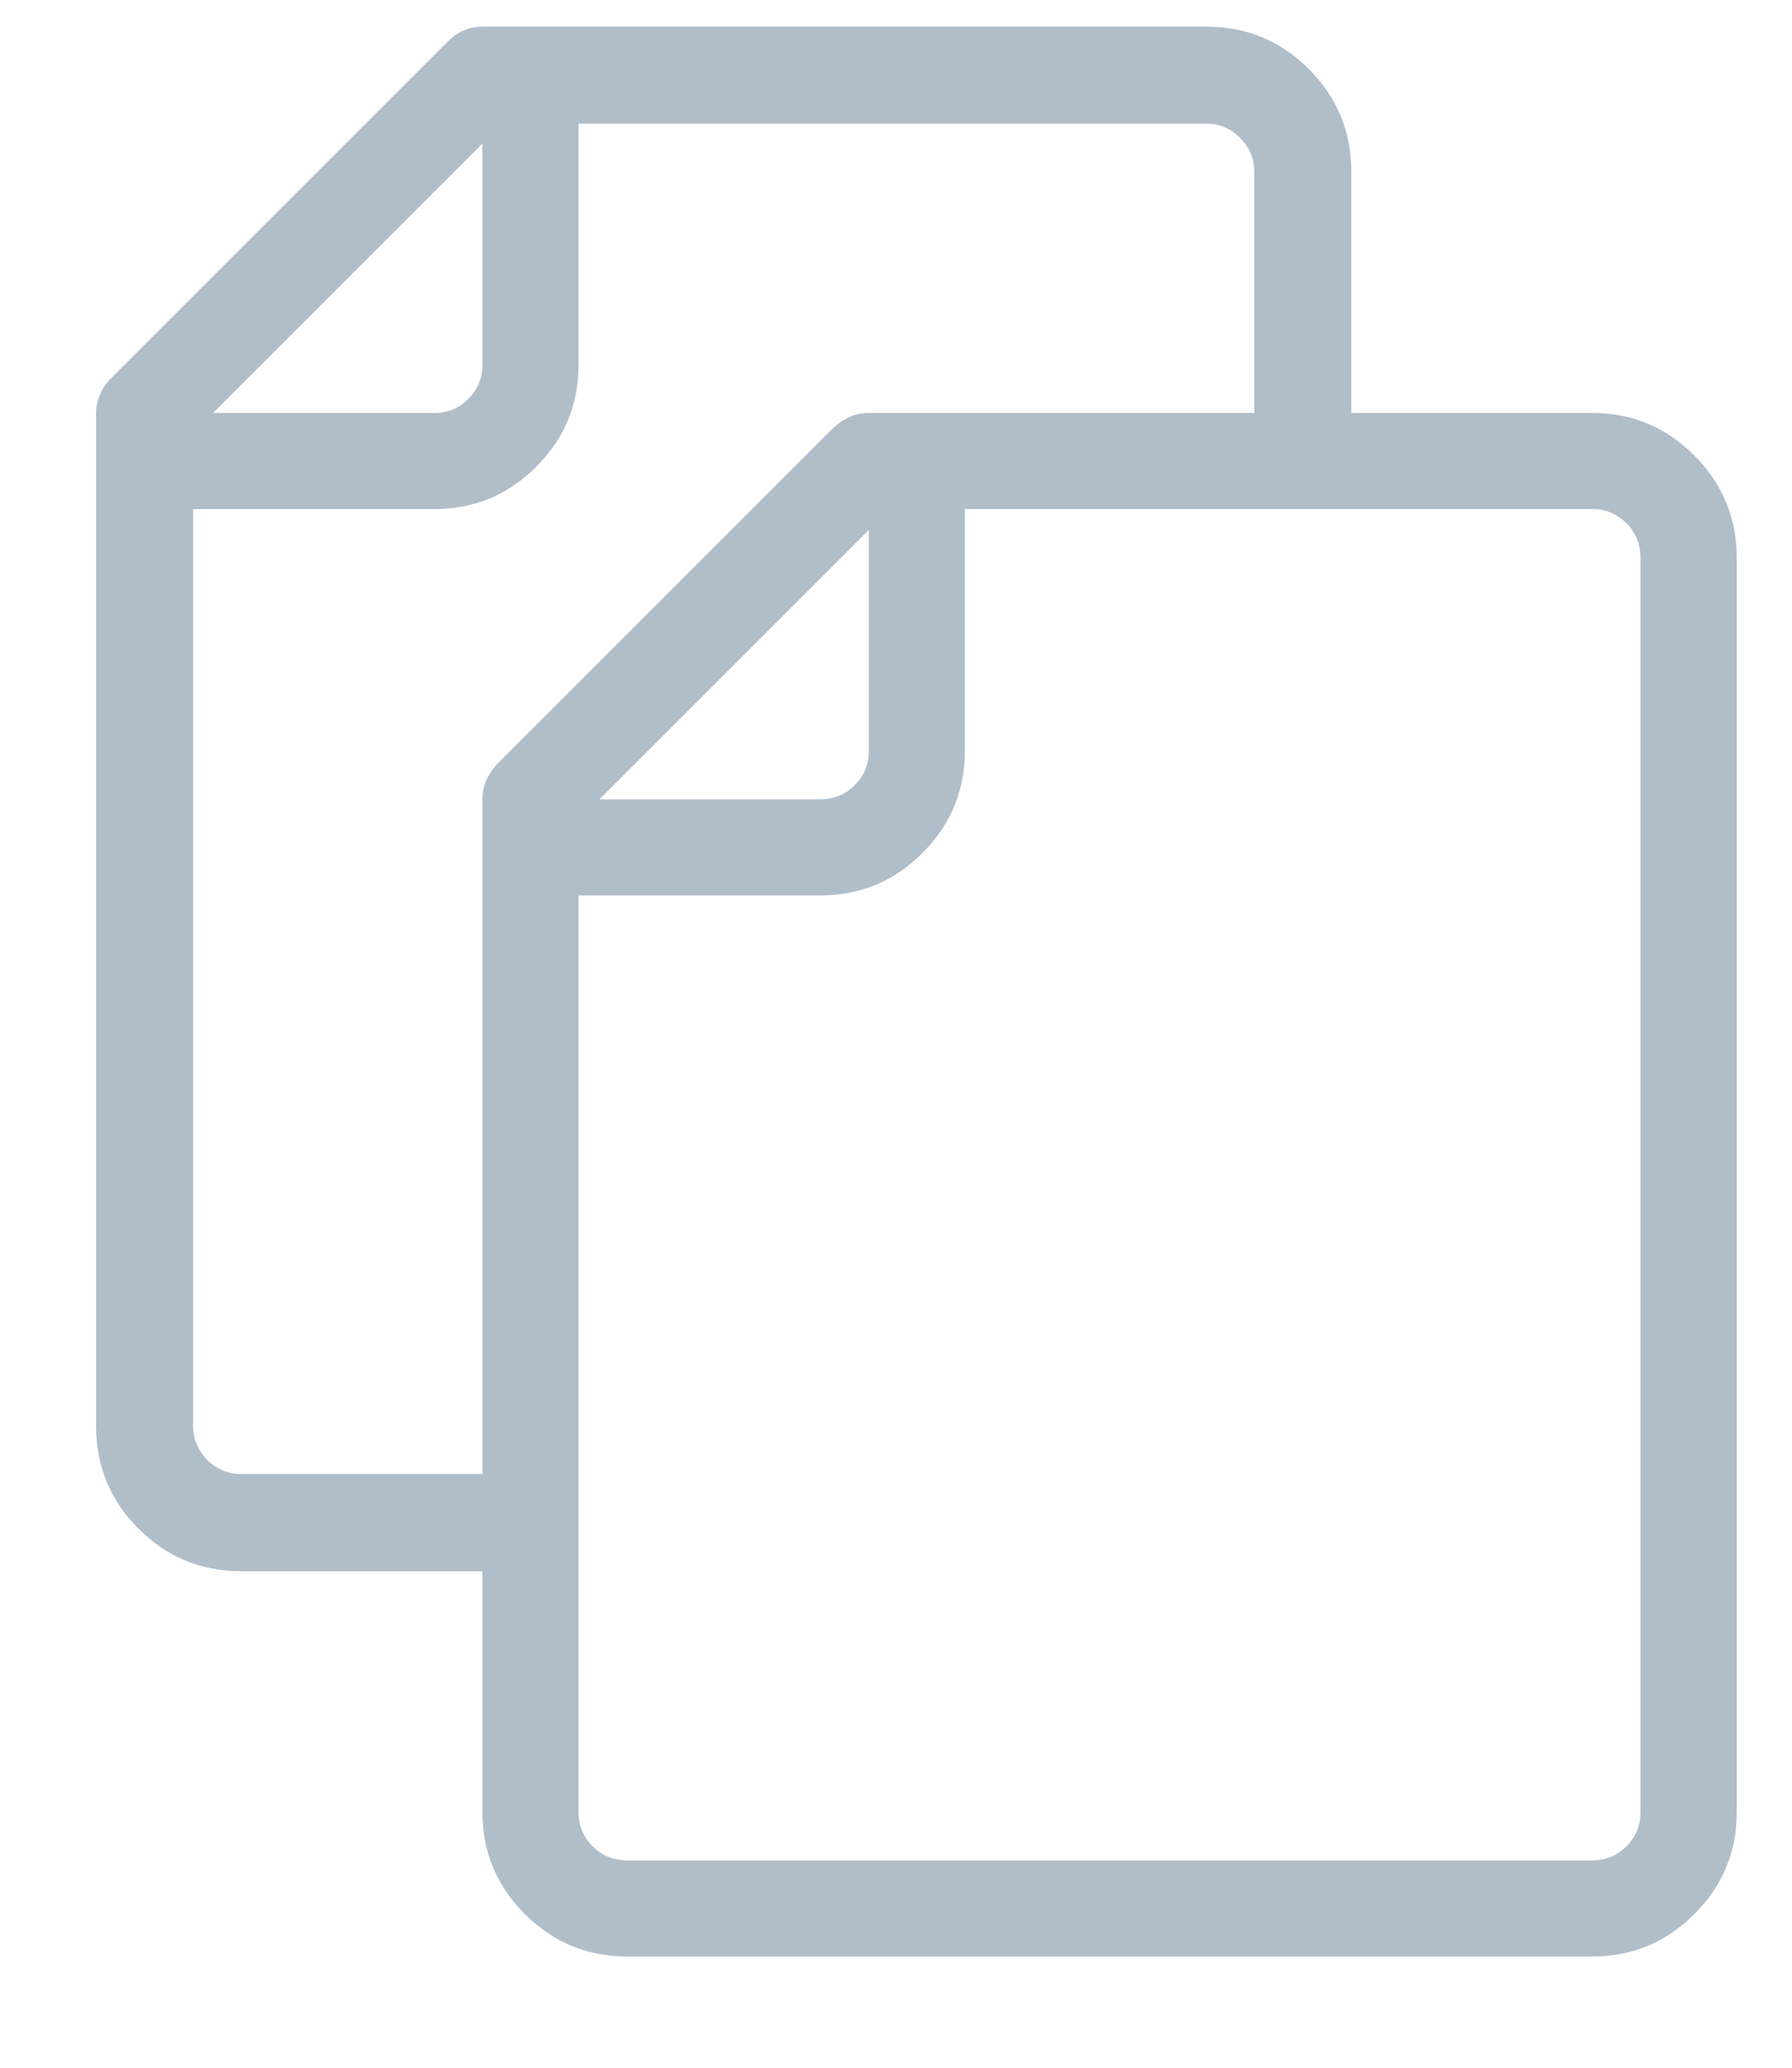<?xml version="1.0" encoding="UTF-8"?>
<svg width="13" height="15" viewBox="0 0 13 15" fill="none" xmlns="http://www.w3.org/2000/svg">
    <path d="M11.553 2.996C11.84 2.996 12.086 3.099 12.291 3.304C12.496 3.509 12.599 3.757 12.599 4.049V13.148C12.599 13.435 12.496 13.681 12.291 13.886C12.086 14.091 11.84 14.193 11.553 14.193H4.553C4.261 14.193 4.013 14.091 3.808 13.886C3.603 13.681 3.5 13.435 3.5 13.148V11.398H1.75C1.458 11.398 1.21 11.295 1.005 11.09C0.8 10.885 0.697 10.636 0.697 10.345V2.996C0.697 2.951 0.706 2.907 0.725 2.866C0.743 2.821 0.768 2.782 0.8 2.75L3.254 0.296C3.286 0.264 3.322 0.239 3.363 0.221C3.409 0.202 3.454 0.193 3.5 0.193H8.75C9.042 0.193 9.29 0.296 9.495 0.501C9.7 0.706 9.803 0.954 9.803 1.246V2.996H11.553ZM3.5 1.041L1.545 2.996H3.151C3.247 2.996 3.329 2.962 3.397 2.894C3.466 2.825 3.5 2.743 3.5 2.647V1.041ZM1.75 10.693H3.5V5.799C3.5 5.749 3.509 5.703 3.527 5.662C3.546 5.621 3.571 5.582 3.603 5.546L6.05 3.099C6.086 3.067 6.125 3.042 6.166 3.023C6.207 3.005 6.253 2.996 6.303 2.996H9.099V1.246C9.099 1.15 9.064 1.068 8.996 1C8.928 0.932 8.846 0.897 8.75 0.897H4.197V2.647C4.197 2.935 4.095 3.181 3.89 3.386C3.685 3.591 3.438 3.693 3.151 3.693H1.401V10.345C1.401 10.44 1.436 10.523 1.504 10.591C1.572 10.659 1.654 10.693 1.75 10.693ZM6.303 3.844L4.348 5.799H5.947C6.048 5.799 6.132 5.765 6.2 5.696C6.269 5.628 6.303 5.544 6.303 5.443V3.844ZM11.901 13.148V4.049C11.901 3.949 11.867 3.864 11.799 3.796C11.73 3.728 11.648 3.693 11.553 3.693H7V5.443C7 5.735 6.897 5.983 6.692 6.188C6.487 6.394 6.239 6.496 5.947 6.496H4.197V13.148C4.197 13.243 4.231 13.325 4.3 13.394C4.368 13.462 4.452 13.496 4.553 13.496H11.553C11.648 13.496 11.73 13.462 11.799 13.394C11.867 13.325 11.901 13.243 11.901 13.148Z" fill="#B0BECA"/>
</svg>